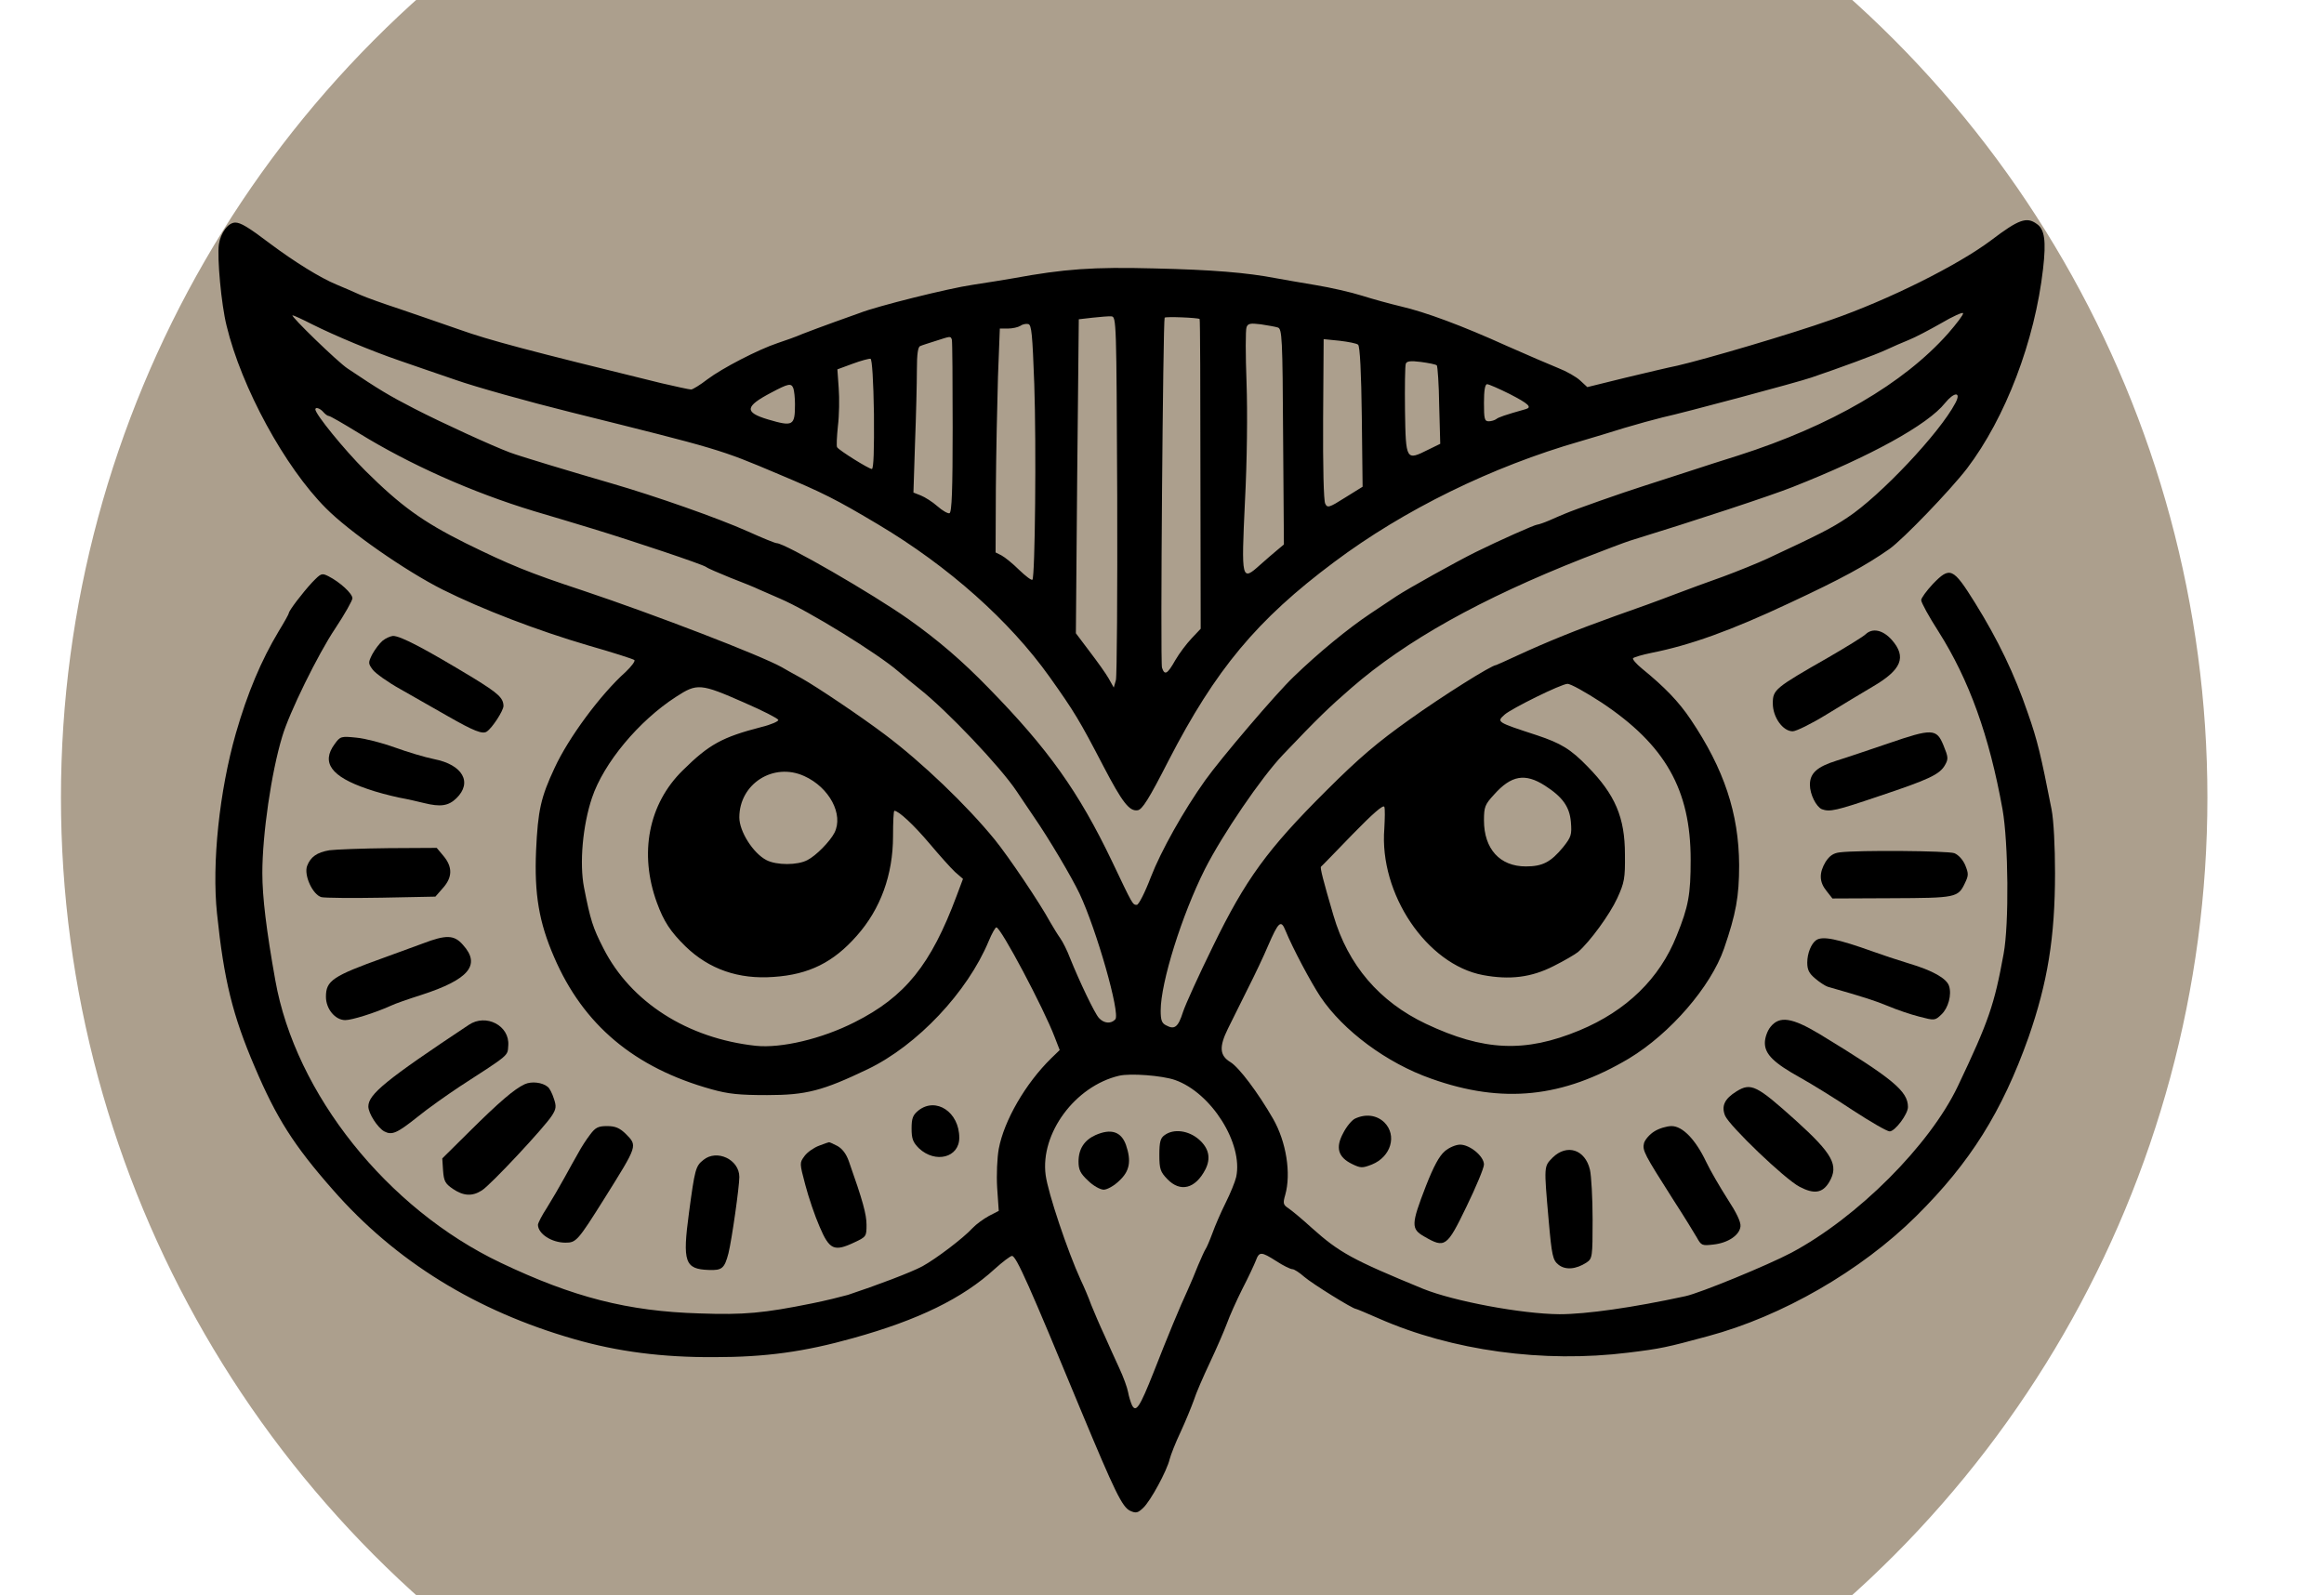 <?xml version="1.0" standalone="no"?>
<!DOCTYPE svg PUBLIC "-//W3C//DTD SVG 20010904//EN"
        "http://www.w3.org/TR/2001/REC-SVG-20010904/DTD/svg10.dtd">
<svg version="1.0" xmlns="http://www.w3.org/2000/svg"
     width="877pt" height="602pt" viewBox="0 0 877 602"
     preserveAspectRatio="xMidYMid meet">

    <!-- Round background circle -->
    <circle cx="428" cy="301" r="405" fill="#AC9F8D" />

    <g transform="translate(0,602) scale(0.1,-0.1)"
       fill="#000000" stroke="none">
        <path d="M7515 5114 c-126 -95 -389 -226 -605 -301 -152 -54 -472 -148 -580
-173 -30 -6 -119 -27 -198 -46 l-142 -35 -27 25 c-15 14 -52 35 -83 47 -30 12
-118 50 -195 84 -168 76 -305 127 -400 149 -38 9 -104 27 -145 40 -41 13 -120
31 -175 40 -55 9 -122 21 -150 26 -109 21 -240 32 -461 37 -229 6 -338 -2
-529 -37 -27 -5 -97 -16 -155 -25 -90 -13 -362 -81 -425 -106 -11 -4 -54 -19
-95 -34 -41 -15 -96 -35 -121 -45 -25 -11 -68 -26 -95 -35 -72 -24 -208 -94
-265 -137 -27 -21 -55 -38 -61 -38 -7 0 -57 11 -113 24 -506 124 -649 162
-761 202 -71 25 -174 60 -229 79 -55 18 -120 41 -145 52 -25 11 -65 29 -90 39
-61 25 -159 86 -250 154 -83 63 -112 80 -132 80 -27 0 -55 -38 -62 -82 -7 -50
9 -227 29 -307 56 -233 220 -534 375 -689 87 -88 299 -236 440 -307 150 -75
359 -155 550 -211 91 -26 169 -51 174 -55 4 -4 -11 -24 -33 -45 -95 -85 -216
-249 -268 -362 -52 -111 -63 -160 -70 -312 -7 -164 11 -271 68 -402 110 -256
303 -418 594 -499 64 -18 106 -22 210 -22 147 0 209 16 380 98 187 90 376 291
456 483 12 29 25 52 29 52 17 0 179 -306 220 -414 l19 -49 -32 -31 c-97 -95
-178 -235 -198 -342 -6 -33 -9 -98 -6 -147 l6 -87 -37 -19 c-20 -11 -48 -31
-62 -46 -36 -39 -138 -116 -189 -144 -40 -22 -175 -73 -281 -108 -25 -7 -85
-22 -135 -32 -183 -37 -257 -44 -425 -38 -271 8 -477 61 -750 191 -429 204
-775 638 -851 1066 -34 190 -49 315 -49 405 0 146 34 380 75 515 26 89 135
311 200 408 36 54 65 106 65 114 0 18 -47 61 -90 83 -26 13 -28 12 -62 -23
-37 -40 -88 -107 -88 -116 0 -3 -17 -34 -38 -68 -66 -110 -118 -233 -162 -386
-62 -217 -91 -490 -71 -680 26 -251 59 -384 142 -578 82 -193 147 -296 295
-464 236 -270 541 -458 911 -564 163 -47 331 -69 528 -68 194 0 340 20 525 72
245 68 413 150 534 261 30 27 59 49 65 49 16 0 65 -111 261 -585 127 -305 155
-363 185 -377 22 -10 29 -8 49 11 28 26 90 141 100 184 4 16 22 62 41 102 19
41 41 95 50 120 8 26 36 90 61 143 25 53 54 120 64 147 10 28 36 86 58 130 23
44 45 92 51 107 13 35 20 35 78 -2 26 -17 53 -30 60 -30 7 0 27 -13 45 -29 30
-26 183 -121 195 -121 2 0 41 -16 86 -36 277 -122 621 -169 942 -129 123 15
145 20 300 62 280 75 578 247 786 453 204 202 324 394 424 675 72 207 100 377
100 620 0 101 -5 198 -13 240 -40 204 -53 260 -90 365 -50 146 -112 275 -199
415 -83 133 -94 138 -159 71 -24 -26 -44 -53 -44 -61 0 -9 29 -62 65 -118 116
-183 192 -394 242 -672 22 -125 25 -432 4 -545 -35 -192 -56 -254 -173 -500
-106 -222 -377 -494 -628 -628 -89 -47 -344 -152 -400 -164 -198 -43 -374 -68
-475 -68 -142 1 -399 49 -515 96 -267 110 -315 136 -420 230 -36 33 -76 66
-88 74 -20 13 -21 19 -12 50 23 81 4 201 -46 288 -57 99 -128 193 -160 213
-42 25 -44 58 -10 127 13 26 46 92 73 147 28 55 63 129 78 165 40 92 49 100
66 58 27 -66 95 -194 132 -250 86 -128 250 -250 418 -309 269 -96 497 -72 746
76 156 94 309 271 359 415 45 131 57 196 57 315 -1 195 -57 363 -183 550 -45
67 -98 122 -184 192 -22 18 -37 36 -33 39 4 4 35 13 69 20 146 29 300 84 523
189 193 90 285 140 375 203 52 37 229 221 293 304 145 191 256 481 287 754 12
105 6 149 -24 169 -38 28 -68 17 -171 -61z m-164 -353 c-168 -189 -441 -348
-791 -460 -52 -16 -138 -44 -190 -61 -52 -17 -129 -42 -170 -55 -76 -24 -258
-88 -295 -104 -11 -4 -37 -16 -58 -25 -21 -9 -42 -16 -46 -16 -9 0 -144 -60
-231 -103 -71 -35 -256 -138 -300 -167 -14 -9 -58 -39 -99 -66 -84 -56 -197
-149 -289 -238 -67 -64 -274 -307 -334 -391 -82 -115 -167 -267 -205 -365 -22
-58 -46 -105 -53 -105 -16 0 -15 -1 -94 165 -125 261 -240 423 -465 653 -100
103 -191 181 -301 259 -137 97 -468 288 -499 288 -6 0 -55 20 -108 44 -114 51
-348 133 -513 181 -155 45 -348 103 -385 117 -67 25 -257 112 -360 165 -99 51
-135 73 -253 152 -37 24 -219 201 -208 201 4 0 37 -15 74 -34 86 -43 225 -101
327 -136 44 -15 141 -49 215 -74 74 -26 270 -81 435 -122 562 -140 560 -139
782 -233 169 -71 217 -95 378 -191 265 -158 495 -363 646 -575 93 -131 112
-162 203 -337 71 -136 98 -171 129 -166 17 2 42 41 117 188 177 343 333 531
625 749 263 197 595 360 930 456 44 13 118 35 165 50 47 14 112 32 145 40 78
17 508 132 560 150 109 37 245 87 283 105 24 11 62 28 85 37 23 9 78 38 122
63 44 26 82 43 83 38 2 -5 -24 -39 -57 -77z m-3135 -608 c1 -369 -1 -684 -5
-700 l-8 -28 -19 34 c-10 18 -43 64 -72 102 l-52 69 5 593 6 592 52 6 c29 3
61 6 71 5 19 -1 19 -19 22 -673z m311 663 c2 -1 3 -265 3 -586 l1 -583 -34
-36 c-19 -20 -47 -57 -62 -83 -30 -53 -40 -58 -50 -28 -7 21 4 1310 10 1321 3
5 126 0 132 -5z m-624 -246 c8 -233 3 -727 -7 -738 -4 -3 -26 14 -50 37 -24
24 -54 48 -67 55 l-22 11 1 240 c1 132 5 322 8 423 l7 182 31 0 c17 0 38 5 46
10 8 6 22 9 30 7 13 -2 16 -39 23 -227z m919 214 c16 -5 18 -37 20 -412 l3
-407 -24 -20 c-14 -11 -43 -37 -66 -57 -70 -63 -71 -59 -57 239 8 154 10 335
6 449 -4 105 -4 199 0 209 5 14 14 16 54 11 26 -4 55 -9 64 -12z m-1230 -46
c2 -7 3 -157 3 -332 0 -233 -3 -320 -12 -323 -6 -2 -27 10 -45 26 -19 17 -48
35 -63 41 l-28 11 6 187 c4 103 7 227 7 275 0 61 4 89 13 91 6 3 32 11 57 19
59 19 57 19 62 5z m1533 -19 c7 -5 12 -106 14 -272 l3 -264 -66 -41 c-60 -38
-67 -40 -75 -23 -6 10 -9 142 -8 320 l2 301 60 -6 c33 -4 65 -10 70 -15z
m-1827 -262 c1 -133 -1 -207 -8 -207 -11 0 -122 69 -131 82 -3 4 -1 41 3 80 5
40 6 105 3 143 l-5 71 57 21 c32 12 63 20 68 19 6 -2 11 -82 13 -209z m2124
184 c3 -3 8 -71 9 -151 l4 -145 -45 -22 c-84 -42 -85 -42 -88 147 -1 90 0 170
3 177 3 10 18 12 57 7 29 -4 56 -9 60 -13z m-2428 -87 c3 -9 6 -35 6 -59 0
-82 -7 -86 -102 -58 -90 27 -87 49 12 101 66 35 76 37 84 16z m2703 -21 c72
-37 85 -50 61 -57 -78 -22 -104 -31 -112 -38 -6 -4 -18 -8 -28 -8 -16 0 -18 9
-18 70 0 47 4 70 12 70 6 0 45 -17 85 -37z m1682 -34 c-59 -113 -284 -351
-407 -432 -61 -41 -107 -64 -304 -156 -37 -17 -111 -47 -165 -67 -54 -19 -138
-50 -188 -69 -49 -19 -148 -55 -220 -80 -145 -52 -254 -96 -369 -149 -43 -20
-79 -36 -80 -36 -17 0 -203 -117 -326 -205 -121 -86 -190 -144 -316 -270 -221
-220 -304 -334 -427 -587 -53 -108 -104 -220 -113 -248 -18 -57 -32 -67 -63
-50 -17 8 -21 20 -21 56 0 106 80 361 167 534 66 130 212 345 294 431 133 140
175 180 259 253 205 178 487 336 875 489 77 30 156 60 175 66 247 76 535 171
615 203 294 116 510 235 575 317 35 43 62 43 39 0z m-6159 -34 c7 -8 16 -15
21 -15 5 0 55 -29 112 -64 193 -119 428 -224 662 -295 55 -16 154 -46 220 -66
154 -47 417 -135 430 -145 6 -5 46 -22 90 -40 44 -17 94 -37 110 -45 17 -7 52
-23 78 -34 108 -46 370 -208 447 -275 20 -17 56 -47 80 -66 105 -83 306 -295
367 -387 15 -23 44 -65 64 -95 58 -84 143 -228 173 -291 64 -136 154 -451 135
-474 -16 -18 -43 -16 -62 5 -16 17 -74 139 -109 226 -10 27 -27 61 -37 75 -10
14 -27 42 -38 61 -39 72 -157 247 -209 311 -106 130 -275 292 -415 397 -93 70
-257 180 -314 212 -33 18 -67 37 -75 42 -81 45 -478 198 -750 289 -206 68
-276 97 -443 179 -162 81 -244 140 -379 274 -80 80 -188 213 -188 231 0 10 18
4 30 -10z m4823 -1096 c241 -160 337 -329 337 -594 0 -131 -8 -176 -53 -287
-64 -161 -189 -283 -367 -357 -205 -85 -361 -78 -579 25 -175 83 -294 221
-349 409 -39 133 -51 180 -47 184 3 2 56 57 119 122 76 78 116 113 120 104 3
-8 2 -44 0 -82 -20 -246 160 -513 372 -553 101 -19 183 -9 267 34 40 20 81 44
92 53 45 39 120 142 148 203 27 59 30 75 29 165 0 140 -37 226 -141 332 -64
66 -101 88 -191 118 -153 50 -153 50 -122 78 26 23 214 116 237 116 11 1 68
-31 128 -70z m-3234 -1 c69 -30 126 -59 128 -65 2 -5 -27 -18 -64 -27 -147
-38 -197 -65 -296 -163 -130 -127 -166 -314 -98 -500 26 -71 51 -109 108 -165
89 -86 200 -125 333 -115 133 9 225 55 313 155 90 101 137 231 137 376 0 53 2
96 5 96 16 0 73 -53 133 -124 37 -44 80 -92 96 -107 l30 -26 -24 -64 c-97
-260 -194 -381 -385 -477 -124 -63 -277 -99 -373 -89 -258 28 -472 165 -575
368 -40 78 -49 107 -73 229 -18 92 -5 235 30 339 44 131 176 290 317 381 80
52 92 51 258 -22z m226 -277 c95 -43 149 -145 114 -214 -17 -33 -70 -87 -102
-103 -37 -20 -117 -20 -155 0 -50 26 -102 108 -102 161 0 127 129 209 245 156z
m2795 -36 c67 -43 93 -80 98 -137 4 -49 1 -57 -29 -95 -47 -57 -78 -73 -141
-73 -98 0 -158 66 -158 174 0 51 4 60 38 97 65 73 117 82 192 34z m-1396
-1111 c137 -48 258 -240 231 -366 -4 -18 -22 -62 -40 -98 -18 -36 -40 -87 -50
-115 -10 -27 -22 -55 -26 -60 -4 -6 -16 -33 -28 -61 -11 -28 -29 -71 -40 -95
-28 -60 -74 -171 -128 -309 -52 -131 -66 -152 -81 -124 -5 11 -12 33 -15 50
-3 17 -18 58 -33 90 -15 32 -40 88 -56 124 -17 36 -39 88 -50 115 -10 28 -28
70 -40 95 -49 107 -123 327 -132 395 -21 157 111 336 277 375 42 10 162 1 211
-16z"/>
        <path d="M4134 1736 c-42 -19 -64 -52 -64 -100 0 -31 7 -45 36 -72 19 -19 46
-34 59 -34 13 0 40 15 59 34 39 36 46 74 25 135 -18 50 -56 63 -115 37z"/>
        <path d="M4395 1736 c-16 -11 -20 -26 -20 -75 0 -53 4 -64 30 -91 49 -51 106
-37 144 37 21 42 13 79 -24 112 -40 35 -96 42 -130 17z"/>
        <path d="M7040 3626 c-8 -8 -71 -47 -140 -87 -203 -116 -210 -122 -210 -174 0
-52 38 -105 75 -105 13 0 70 28 127 63 57 35 135 82 174 105 110 64 130 112
73 177 -34 38 -73 46 -99 21z"/>
        <path d="M1444 3602 c-12 -10 -29 -33 -39 -51 -16 -32 -16 -35 2 -59 11 -14
57 -47 104 -73 46 -26 127 -72 179 -102 98 -56 131 -69 147 -58 21 14 63 79
63 97 -1 30 -19 47 -115 106 -182 110 -273 158 -302 158 -10 -1 -28 -9 -39
-18z"/>
        <path d="M7125 3214 c-71 -24 -159 -54 -195 -65 -73 -23 -100 -47 -100 -91 0
-36 24 -83 45 -92 30 -11 53 -6 215 49 189 63 230 82 250 118 13 23 12 30 -6
74 -26 64 -43 64 -209 7z"/>
        <path d="M1263 3212 c-52 -70 -13 -123 122 -169 33 -12 87 -26 120 -33 33 -6
76 -16 96 -21 61 -15 91 -11 121 18 62 60 24 127 -84 148 -35 7 -101 27 -148
44 -47 17 -112 34 -145 37 -58 6 -61 5 -82 -24z"/>
        <path d="M1243 2811 c-47 -8 -71 -25 -84 -59 -13 -35 21 -109 54 -118 14 -3
116 -4 228 -2 l202 4 28 32 c37 41 37 80 3 121 l-26 31 -181 -1 c-100 -1 -201
-5 -224 -8z"/>
        <path d="M6942 2803 c-24 -3 -38 -13 -53 -36 -25 -42 -24 -76 4 -110 l22 -28
223 1 c243 1 251 2 277 57 14 29 14 36 1 68 -9 21 -26 39 -41 45 -25 9 -362
12 -433 3z"/>
        <path d="M1595 2459 c-44 -16 -109 -40 -145 -53 -195 -70 -220 -87 -220 -148
0 -46 35 -88 73 -88 25 0 111 27 169 53 18 9 71 27 118 42 179 58 226 113 157
189 -33 38 -63 39 -152 5z"/>
        <path d="M6854 2472 c-19 -13 -34 -50 -34 -85 0 -27 7 -41 30 -60 16 -14 38
-28 47 -31 136 -39 177 -52 228 -73 33 -14 86 -32 118 -40 57 -15 59 -15 83 8
26 24 40 75 29 108 -9 28 -61 58 -152 85 -43 13 -103 33 -133 44 -137 49 -192
60 -216 44z"/>
        <path d="M1769 2152 c-313 -208 -379 -262 -379 -308 0 -26 35 -80 60 -94 29
-15 47 -8 126 55 38 31 109 81 157 113 193 125 182 116 185 156 6 75 -84 122
-149 78z"/>
        <path d="M6681 2144 c-12 -15 -21 -41 -21 -60 0 -43 34 -76 135 -132 43 -24
132 -79 198 -123 66 -43 128 -79 138 -79 20 0 69 65 69 92 0 60 -57 107 -333
275 -105 63 -152 70 -186 27z"/>
        <path d="M1980 1928 c-39 -18 -96 -67 -208 -178 l-103 -102 3 -46 c3 -40 8
-49 37 -69 40 -27 73 -29 109 -6 32 19 239 241 265 283 16 25 17 35 7 64 -6
19 -16 39 -23 44 -20 17 -61 22 -87 10z"/>
        <path d="M6553 1901 c-45 -28 -58 -55 -43 -92 17 -39 225 -239 281 -268 55
-29 87 -24 112 18 37 63 13 106 -126 232 -148 133 -169 144 -224 110z"/>
        <path d="M3466 1829 c-21 -17 -26 -29 -26 -68 0 -39 5 -52 28 -75 62 -58 152
-35 152 40 0 97 -88 155 -154 103z"/>
        <path d="M5113 1798 c-12 -6 -32 -30 -44 -54 -30 -55 -20 -91 33 -117 33 -16
39 -16 75 -2 72 29 96 110 47 159 -29 28 -71 33 -111 14z"/>
        <path d="M2227 1738 c-14 -18 -34 -49 -44 -68 -11 -19 -35 -62 -53 -95 -18
-33 -48 -84 -66 -113 -19 -29 -34 -58 -34 -65 1 -34 52 -67 104 -67 40 0 46 6
147 167 127 203 125 198 80 244 -23 22 -39 29 -70 29 -33 0 -44 -5 -64 -32z"/>
        <path d="M6243 1750 c-18 -11 -35 -31 -39 -44 -7 -28 1 -42 111 -215 39 -60
78 -124 88 -141 17 -31 20 -32 63 -27 55 6 98 35 102 68 2 17 -15 52 -49 104
-28 44 -65 107 -81 141 -40 84 -89 134 -130 134 -18 0 -48 -9 -65 -20z"/>
        <path d="M3091 1696 c-19 -7 -44 -24 -55 -39 -19 -26 -19 -26 3 -109 12 -46
36 -117 54 -158 37 -87 55 -95 131 -59 45 21 46 23 46 66 0 40 -14 91 -67 241
-10 28 -25 47 -43 57 -16 8 -30 15 -32 14 -2 0 -19 -6 -37 -13z"/>
        <path d="M5452 1675 c-21 -18 -42 -57 -71 -131 -56 -145 -57 -162 -6 -191 78
-45 85 -40 159 113 36 74 66 146 66 159 0 31 -53 75 -90 75 -16 0 -42 -11 -58
-25z"/>
        <path d="M5859 1651 c-33 -34 -33 -29 -15 -235 12 -137 16 -152 37 -169 26
-21 66 -18 106 8 22 15 23 20 23 163 0 81 -5 165 -10 187 -18 77 -87 99 -141
46z"/>
        <path d="M2654 1642 c-29 -23 -32 -35 -54 -199 -25 -186 -16 -213 75 -216 50
-2 59 6 74 63 13 53 41 251 41 288 0 66 -85 106 -136 64z"/>
    </g>
</svg>